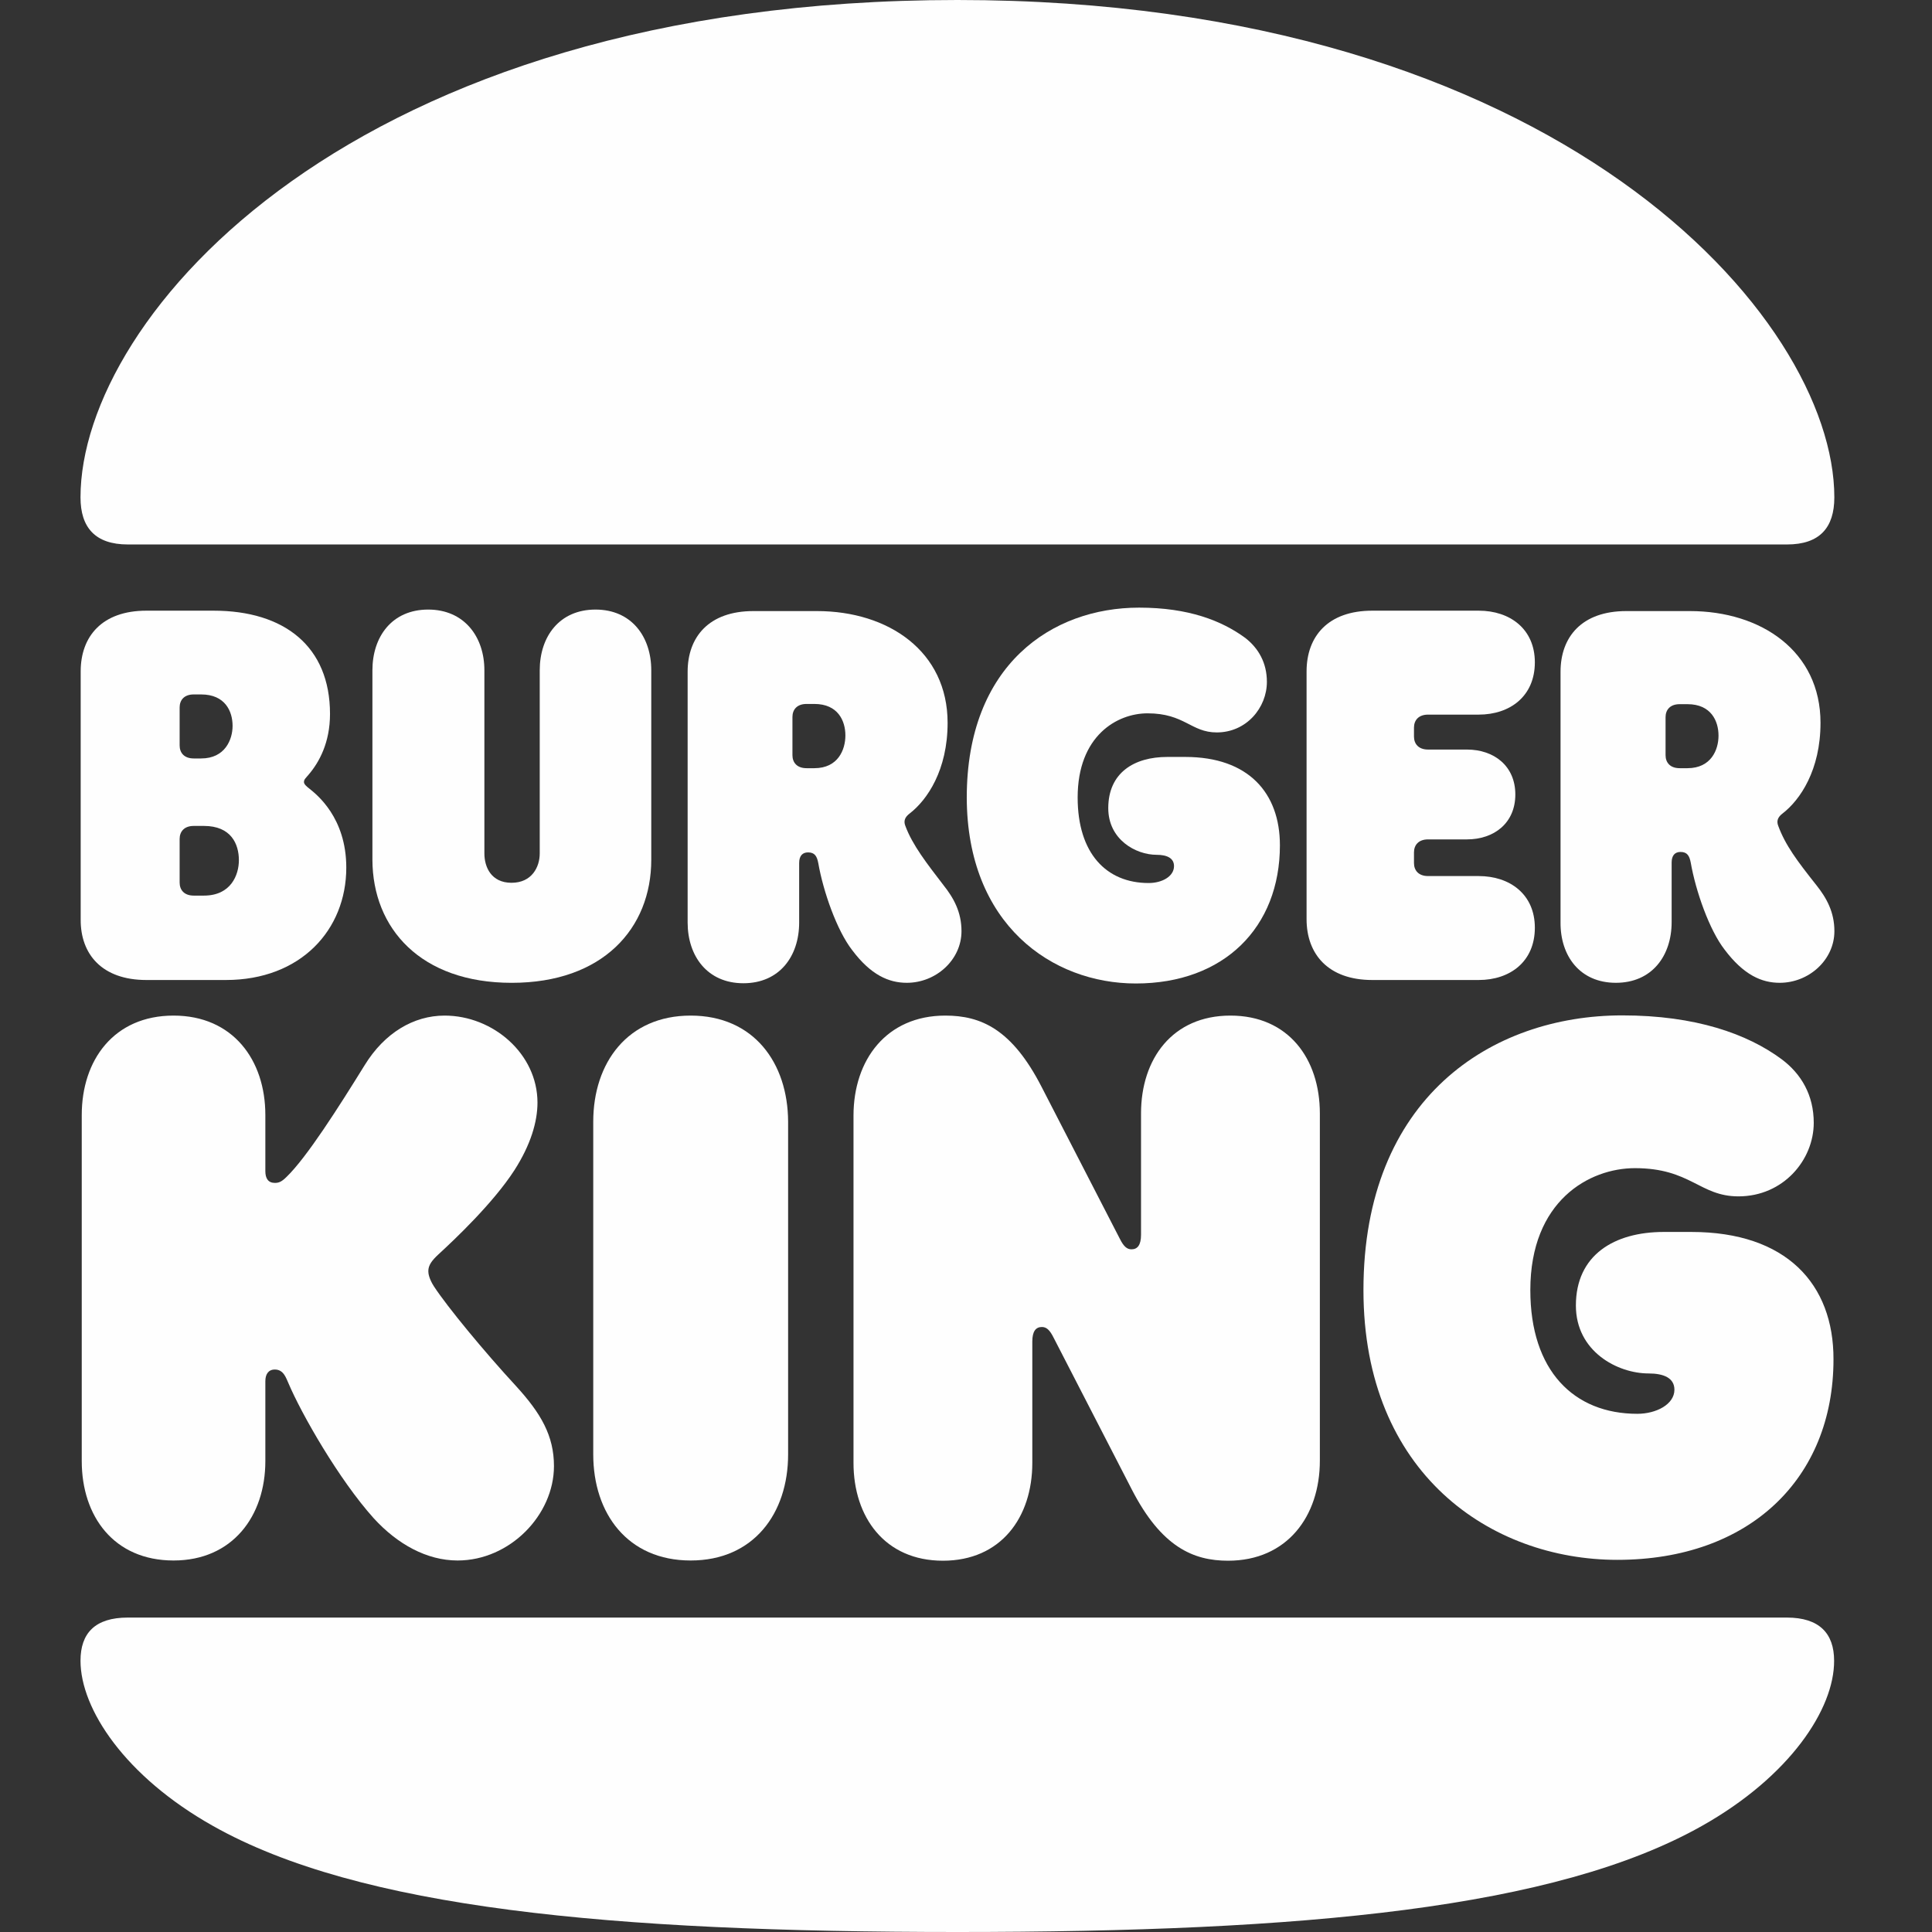 <svg width="96" height="96" viewBox="0 0 96 96" fill="none" xmlns="http://www.w3.org/2000/svg">
<rect x="0" y="0" width="96" height="96" fill="#333333" stroke="none"/>
<path d="M84.57 90.727C77.302 94.825 64.826 96 47.574 96C30.321 96 17.845 94.825 10.578 90.727C6.21 88.269 4 84.915 4 82.521C4 81.152 4.722 80.376 6.351 80.376H88.786C90.403 80.376 91.136 81.163 91.136 82.521C91.147 84.915 88.937 88.269 84.57 90.727ZM88.797 27.054H6.351C4.733 27.054 4 26.213 4 24.714C4 15.775 17.446 0 47.574 0C77.41 0 91.147 15.775 91.147 24.714C91.147 26.224 90.414 27.054 88.797 27.054Z" fill="#FEFEFE"/>
<path d="M21.563 63.921C21.315 63.533 21.283 63.274 21.283 63.167C21.283 62.865 21.455 62.638 21.79 62.325C22.577 61.603 24.507 59.781 25.564 58.142C26.372 56.88 26.707 55.737 26.707 54.788C26.707 52.362 24.496 50.464 22.091 50.464C20.549 50.464 19.105 51.327 18.123 52.923C16.808 55.047 15.244 57.506 14.242 58.476C13.993 58.724 13.853 58.778 13.659 58.778C13.325 58.778 13.185 58.551 13.185 58.196V55.403C13.185 52.664 11.567 50.464 8.624 50.464C5.658 50.464 4.062 52.675 4.062 55.403V72.602C4.062 75.341 5.658 77.54 8.624 77.54C11.557 77.54 13.185 75.33 13.185 72.602V68.633C13.185 68.299 13.325 68.051 13.659 68.051C14.101 68.051 14.22 68.493 14.328 68.72C14.975 70.251 16.84 73.518 18.576 75.448C19.752 76.731 21.207 77.54 22.738 77.54C25.337 77.54 27.526 75.276 27.526 72.85C27.526 71.34 26.879 70.229 25.65 68.882C24.086 67.189 22.232 64.946 21.563 63.921Z" fill="#FEFEFE"/>
<path d="M56.438 48.869C60.827 48.869 63.598 46.077 63.598 42.001C63.598 39.402 62.034 37.612 58.896 37.612H58.001C56.352 37.612 55.069 38.399 55.069 40.157C55.069 41.72 56.438 42.475 57.473 42.475C58.001 42.475 58.336 42.648 58.336 43.036C58.336 43.543 57.753 43.877 57.074 43.877C54.971 43.877 53.548 42.4 53.548 39.628C53.548 36.555 55.511 35.445 57.02 35.445C58.864 35.445 59.177 36.394 60.46 36.394C61.937 36.394 62.951 35.164 62.951 33.881C62.951 32.932 62.53 32.21 61.883 31.703C60.708 30.84 59.058 30.193 56.6 30.193C52.265 30.193 48.038 33.04 48.038 39.628C48.049 45.936 52.276 48.869 56.438 48.869Z" fill="#FEFEFE"/>
<path d="M7.276 48.696H11.223C14.943 48.696 17.207 46.205 17.207 43.111C17.207 40.62 15.73 39.477 15.385 39.197C15.245 39.089 15.104 38.97 15.104 38.862C15.104 38.722 15.191 38.668 15.331 38.496C15.859 37.881 16.398 36.9 16.398 35.476C16.398 32.123 14.134 30.344 10.608 30.344H7.276C5.066 30.344 4.009 31.627 4.009 33.363V45.688C3.998 47.413 5.066 48.696 7.276 48.696ZM8.926 35.153C8.926 34.786 9.152 34.506 9.627 34.506H9.993C11.19 34.506 11.557 35.347 11.557 36.069C11.557 36.738 11.19 37.687 9.993 37.687H9.627C9.152 37.687 8.926 37.407 8.926 37.04V35.153ZM8.926 41.687C8.926 41.321 9.152 41.04 9.627 41.04H10.133C11.481 41.04 11.87 41.935 11.87 42.744C11.87 43.467 11.481 44.502 10.133 44.502H9.627C9.152 44.502 8.926 44.221 8.926 43.855V41.687Z" fill="#FEFEFE"/>
<path d="M80.292 48.835C82.082 48.835 83.063 47.498 83.063 45.816V42.862C83.063 42.495 83.235 42.333 83.505 42.333C83.839 42.333 83.947 42.527 84.012 42.862C84.26 44.285 84.939 46.215 85.694 47.186C86.643 48.447 87.538 48.835 88.433 48.835C89.888 48.835 91.15 47.692 91.15 46.269C91.15 45.32 90.762 44.619 90.255 43.983C89.306 42.786 88.713 41.999 88.357 41.029C88.271 40.802 88.325 40.608 88.584 40.414C89.446 39.745 90.46 38.268 90.46 35.917C90.46 32.37 87.527 30.364 83.969 30.364H80.809C78.599 30.364 77.542 31.647 77.542 33.383V45.838C77.531 47.498 78.502 48.835 80.292 48.835ZM82.761 35.637C82.761 35.27 82.987 34.99 83.462 34.99H83.85C85.025 34.99 85.392 35.831 85.392 36.554C85.392 37.255 85.025 38.171 83.85 38.171H83.462C82.987 38.171 82.761 37.891 82.761 37.524V35.637Z" fill="#FEFEFE"/>
<path d="M34.319 50.464C31.192 50.464 29.478 52.804 29.478 55.737V72.267C29.478 75.2 31.181 77.54 34.319 77.54C37.446 77.54 39.161 75.2 39.161 72.267V55.737C39.15 52.804 37.446 50.464 34.319 50.464Z" fill="#FEFEFE"/>
<path d="M84.042 61.215H82.672C80.214 61.215 78.305 62.358 78.305 64.871C78.305 67.157 80.376 68.246 81.918 68.246C82.672 68.246 83.201 68.472 83.201 69.055C83.201 69.777 82.306 70.251 81.357 70.251C78.198 70.251 76.041 68.106 76.041 64.105C76.041 59.663 78.974 58.045 81.238 58.045C84.01 58.045 84.452 59.447 86.382 59.447C88.614 59.447 90.124 57.636 90.124 55.792C90.124 54.422 89.509 53.365 88.528 52.632C86.824 51.371 84.247 50.454 80.613 50.454C74.1 50.454 67.749 54.562 67.749 64.105C67.749 73.238 74.1 77.508 80.365 77.508C86.932 77.508 91.105 73.465 91.105 67.545C91.115 63.803 88.765 61.215 84.042 61.215Z" fill="#FEFEFE"/>
<path d="M73.474 48.696C75.037 48.696 76.266 47.78 76.266 46.097C76.266 44.448 75.037 43.531 73.474 43.531H70.961C70.487 43.531 70.26 43.251 70.26 42.884V42.356C70.26 41.989 70.487 41.709 70.961 41.709H72.891C74.239 41.709 75.296 40.9 75.296 39.477C75.296 38.053 74.229 37.245 72.891 37.245H70.961C70.487 37.245 70.26 36.964 70.26 36.598V36.156C70.26 35.789 70.487 35.509 70.961 35.509H73.474C75.037 35.509 76.266 34.592 76.266 32.91C76.266 31.26 75.037 30.344 73.474 30.344H68.19C65.98 30.344 64.923 31.627 64.923 33.363V45.677C64.923 47.402 65.99 48.696 68.19 48.696H73.474Z" fill="#FEFEFE"/>
<path d="M25.427 48.836C29.956 48.836 32.361 46.129 32.361 42.722V33.308C32.361 31.637 31.38 30.289 29.59 30.289C27.8 30.289 26.819 31.626 26.819 33.308V42.409C26.819 43.078 26.43 43.865 25.417 43.865C24.403 43.865 24.069 43.078 24.069 42.409V33.308C24.069 31.637 23.066 30.289 21.276 30.289C19.486 30.289 18.505 31.626 18.505 33.308V42.722C18.516 46.129 20.899 48.836 25.427 48.836Z" fill="#FEFEFE"/>
<path d="M45.059 48.835C46.514 48.835 47.776 47.692 47.776 46.269C47.776 45.32 47.388 44.619 46.881 43.983C46.072 42.926 45.339 41.999 44.983 41.029C44.897 40.802 44.951 40.608 45.21 40.414C46.072 39.745 47.086 38.268 47.086 35.917C47.086 32.37 44.153 30.364 40.594 30.364H37.435C35.225 30.364 34.168 31.647 34.168 33.383V45.838C34.168 47.509 35.149 48.857 36.939 48.857C38.729 48.857 39.71 47.52 39.71 45.838V42.883C39.71 42.517 39.883 42.355 40.152 42.355C40.487 42.355 40.594 42.549 40.659 42.883C40.907 44.306 41.587 46.237 42.341 47.207C43.269 48.447 44.164 48.835 45.059 48.835ZM40.465 38.171H40.077C39.602 38.171 39.376 37.891 39.376 37.524V35.626C39.376 35.26 39.602 34.979 40.077 34.979H40.465C41.64 34.979 42.007 35.82 42.007 36.543C42.007 37.255 41.64 38.171 40.465 38.171Z" fill="#FEFEFE"/>
<path d="M61.14 50.464C58.261 50.464 56.697 52.61 56.697 55.327V61.355C56.697 61.862 56.525 62.078 56.223 62.078C55.997 62.078 55.835 61.937 55.641 61.549L51.759 54.012C50.282 51.133 48.74 50.464 46.971 50.464C44.038 50.464 42.41 52.675 42.41 55.435V72.688C42.41 75.394 43.974 77.551 46.853 77.551C49.732 77.551 51.295 75.405 51.295 72.688V66.66C51.295 66.153 51.468 65.938 51.77 65.938C51.996 65.938 52.158 66.078 52.352 66.466L56.234 74.003C57.711 76.882 59.307 77.551 61.021 77.551C63.954 77.551 65.583 75.341 65.583 72.58V55.327C65.583 52.61 64.019 50.464 61.14 50.464Z" fill="#FEFEFE"/>
</svg>
